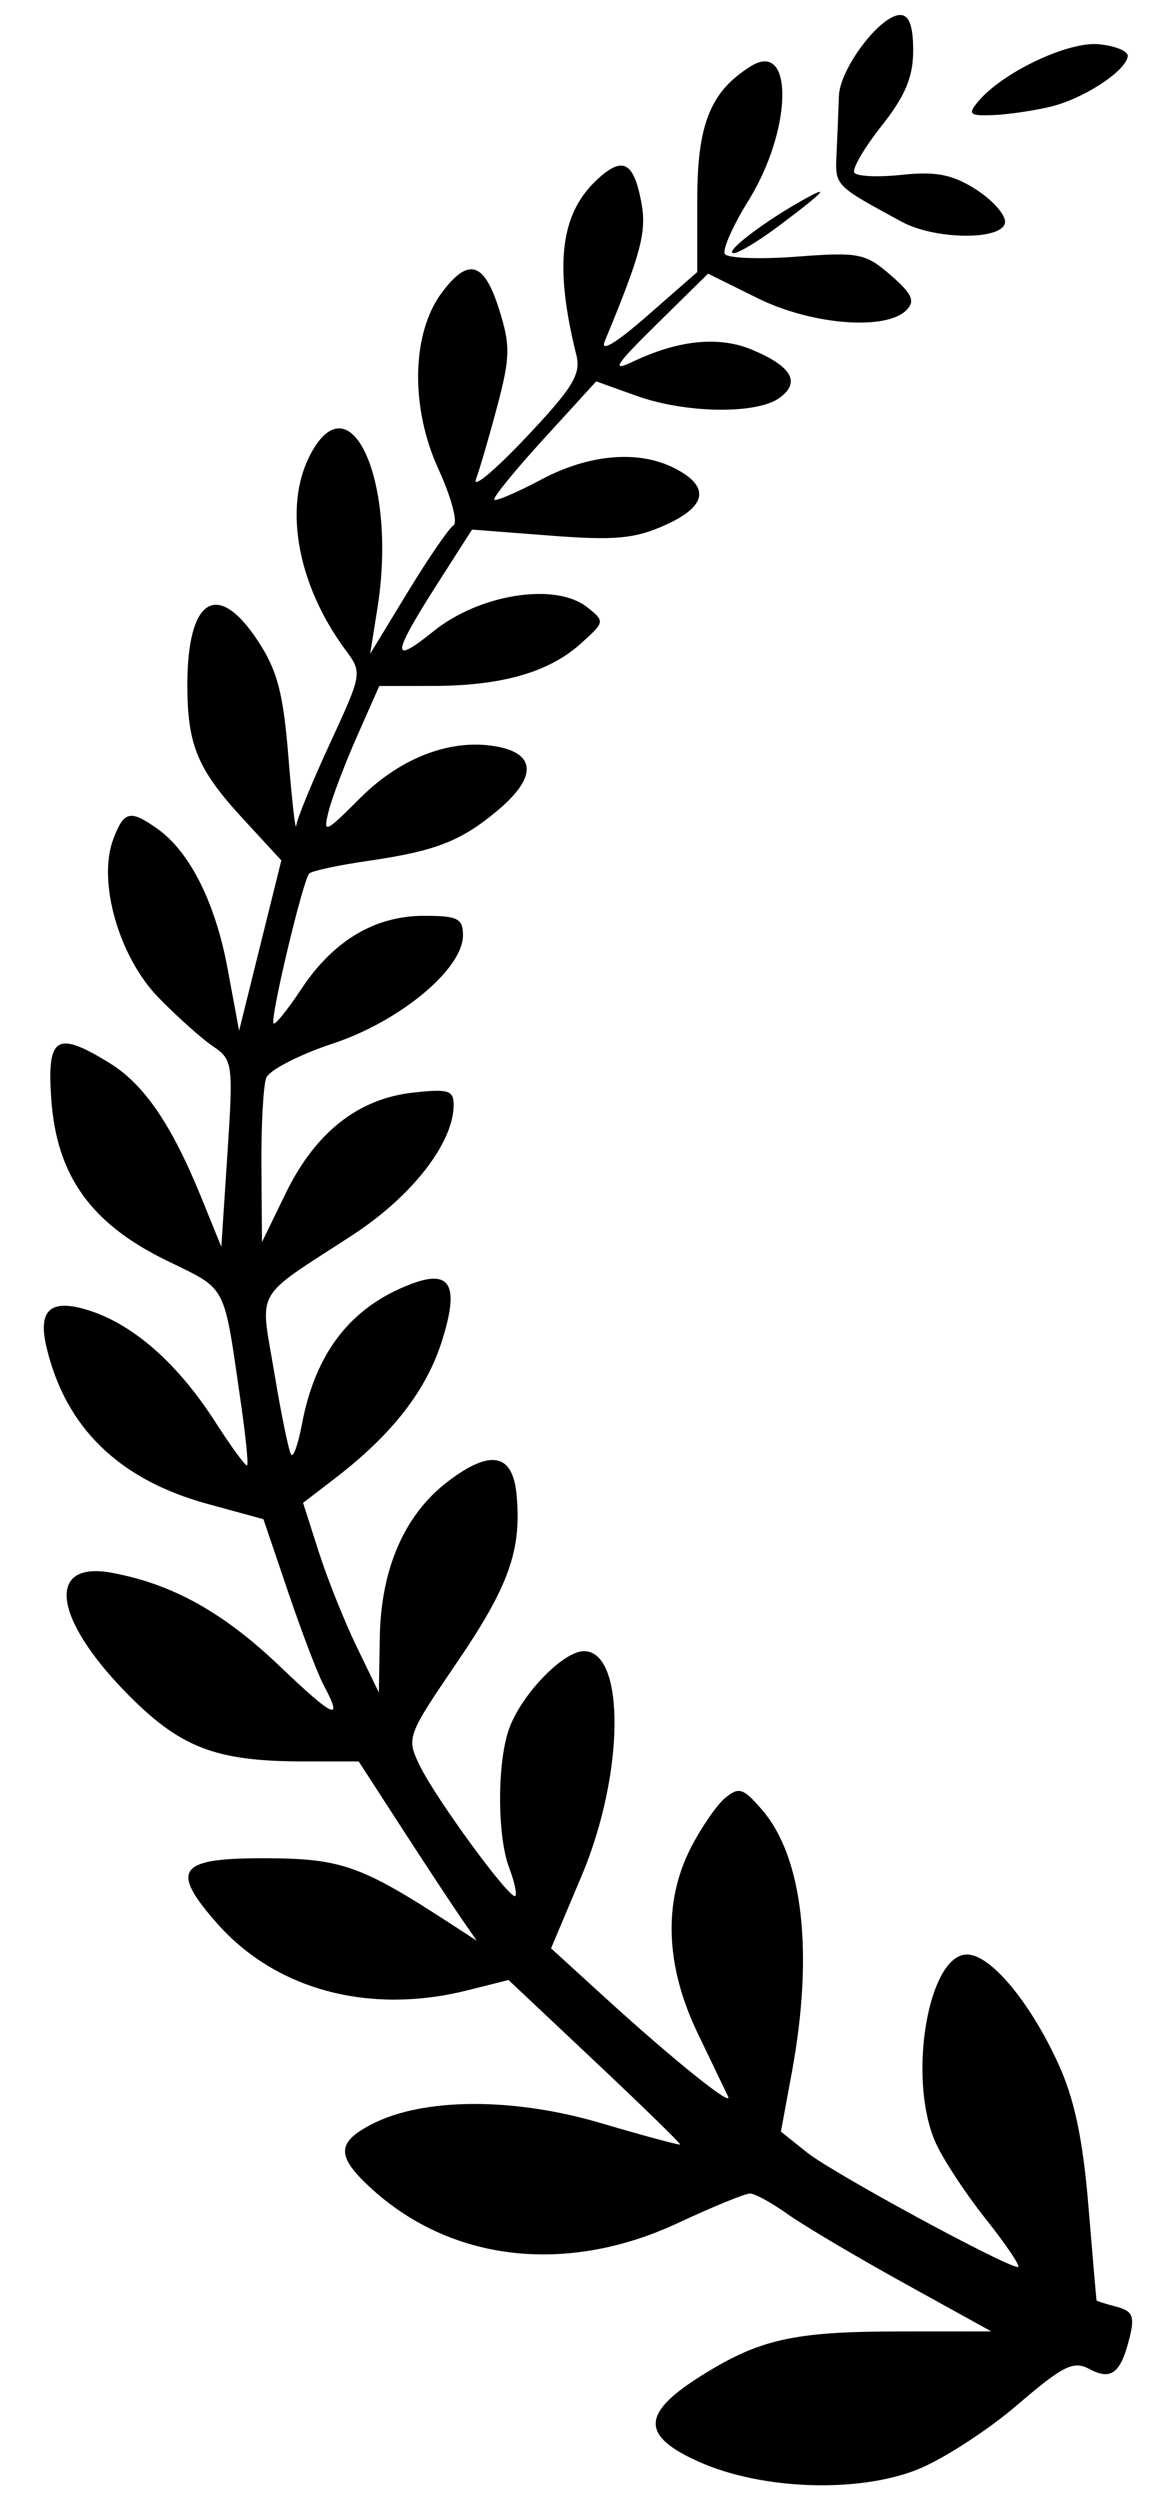 <?xml version="1.0" encoding="UTF-8" standalone="no"?>
<!-- Created with Inkscape (http://www.inkscape.org/) -->

<svg
   version="1.1"
   id="svg2"
   width="128"
   height="272"
   viewBox="0 0 128 272"
   sodipodi:docname="laurier-gauche.svg"
   inkscape:version="1.2.1 (9c6d41e410, 2022-07-14)"
   xmlns:inkscape="http://www.inkscape.org/namespaces/inkscape"
   xmlns:sodipodi="http://sodipodi.sourceforge.net/DTD/sodipodi-0.dtd"
   xmlns="http://www.w3.org/2000/svg"
   xmlns:svg="http://www.w3.org/2000/svg">
  <defs
     id="defs6" />
  <sodipodi:namedview
     id="namedview4"
     pagecolor="#ffffff"
     bordercolor="#000000"
     borderopacity="0.25"
     inkscape:showpageshadow="2"
     inkscape:pageopacity="0.0"
     inkscape:pagecheckerboard="true"
     inkscape:deskcolor="#d1d1d1"
     showgrid="false"
     inkscape:zoom="3.7757353"
     inkscape:cx="63.298929"
     inkscape:cy="135.86758"
     inkscape:window-width="2560"
     inkscape:window-height="1369"
     inkscape:window-x="-8"
     inkscape:window-y="-8"
     inkscape:window-maximized="1"
     inkscape:current-layer="g8" />
  <g
     inkscape:groupmode="layer"
     inkscape:label="Image"
     id="g8">
    <path
       style="fill:#000000"
       d="m 99.894,268.642 c 2.75,-1.103 7.621,-4.254 10.825,-7.004 4.996,-4.288 6.114,-4.845 7.857,-3.912 2.376,1.272 3.414,0.462 4.371,-3.409 0.577,-2.334 0.334,-2.905 -1.429,-3.367 -1.168,-0.305 -2.143,-0.615 -2.167,-0.689 -0.024,-0.073 -0.423,-4.706 -0.886,-10.294 -0.607,-7.319 -1.529,-11.654 -3.297,-15.5 -3.095,-6.734 -7.37,-11.839 -9.914,-11.839 -4.194,0 -6.478,13.226 -3.503,20.282 0.746,1.77 3.232,5.58 5.523,8.468 2.292,2.888 3.875,5.25 3.518,5.25 -1.309,0 -20.132,-10.213 -22.919,-12.435 l -2.875,-2.292 1.198,-6.502 c 2.382,-12.926 1.2,-23.331 -3.234,-28.487 -2.059,-2.394 -2.541,-2.551 -4.027,-1.319 -0.928,0.77 -2.619,3.226 -3.757,5.458 -3.013,5.906 -2.745,12.872 0.775,20.175 1.565,3.246 3.047,6.331 3.294,6.856 0.603,1.28 -5.986,-4.011 -13.311,-10.69 l -5.958,-5.433 3.34,-7.915 c 4.649,-11.018 4.783,-24.415 0.244,-24.415 -2.235,0 -6.69,4.57 -8.104,8.315 -1.353,3.58 -1.372,11.744 -0.036,15.258 0.565,1.487 0.866,2.866 0.667,3.064 -0.522,0.522 -8.661,-10.586 -10.41,-14.205 -1.457,-3.016 -1.388,-3.205 4.064,-11.211 5.668,-8.324 7.055,-12.237 6.478,-18.28 -0.427,-4.476 -2.847,-4.926 -7.483,-1.39 -4.707,3.59 -7.275,9.471 -7.401,16.949 l -0.101,6 -2.422,-5 c -1.332,-2.75 -3.188,-7.392 -4.124,-10.316 l -1.702,-5.316 3.453,-2.651 c 6.251,-4.799 9.961,-9.565 11.673,-14.996 1.903,-6.038 0.936,-7.802 -3.38,-6.161 -6.549,2.49 -10.408,7.456 -11.876,15.282 -0.387,2.063 -0.903,3.55 -1.148,3.306 -0.244,-0.244 -1.068,-4.203 -1.83,-8.797 -1.581,-9.529 -2.448,-7.987 8.501,-15.124 6.449,-4.203 10.96,-9.992 10.996,-14.109 0.014,-1.638 -0.562,-1.815 -4.477,-1.374 -5.951,0.671 -10.597,4.355 -13.803,10.946 l -2.582,5.308 -0.061,-8.168 c -0.033,-4.493 0.203,-8.856 0.526,-9.697 0.323,-0.841 3.585,-2.522 7.25,-3.735 7.33,-2.427 14.163,-8.111 14.163,-11.782 0,-1.825 -0.587,-2.117 -4.25,-2.114 -5.349,0.005 -9.865,2.702 -13.356,7.978 -1.477,2.233 -2.832,3.913 -3.011,3.735 -0.422,-0.422 3.198,-15.63 3.883,-16.315 0.288,-0.288 3.158,-0.904 6.378,-1.37 7.376,-1.067 10.156,-2.151 14.162,-5.521 4.154,-3.495 4.176,-6.063 0.058,-6.887 -4.971,-0.994 -10.563,1.076 -15.062,5.575 -3.85,3.85 -4.052,3.933 -3.42,1.414 0.37,-1.473 1.76,-5.138 3.09,-8.145 l 2.417,-5.466 5.805,-0.006 c 7.459,-0.007 12.602,-1.463 16.053,-4.543 2.72,-2.428 2.729,-2.474 0.752,-4.033 -3.437,-2.71 -11.665,-1.425 -16.68,2.606 -4.755,3.821 -4.625,2.702 0.64,-5.529 l 3.524,-5.509 8.517,0.655 c 7.06,0.543 9.206,0.344 12.549,-1.164 4.543,-2.049 4.871,-4.201 0.942,-6.188 -3.909,-1.977 -9.271,-1.514 -14.469,1.25 -2.627,1.397 -4.931,2.385 -5.12,2.196 -0.189,-0.189 2.231,-3.163 5.377,-6.609 l 5.721,-6.266 4.376,1.57 c 5.369,1.926 13.105,2.036 15.586,0.221 2.323,-1.699 1.329,-3.423 -3.022,-5.241 -3.582,-1.497 -7.989,-1.053 -12.94,1.302 -2.437,1.159 -1.952,0.396 2.587,-4.071 l 5.587,-5.498 5.413,2.678 c 5.864,2.901 13.963,3.544 16.187,1.285 0.972,-0.987 0.613,-1.777 -1.729,-3.805 -2.75,-2.381 -3.462,-2.521 -10.239,-2.008 -4.006,0.303 -7.518,0.172 -7.803,-0.29 -0.286,-0.463 0.87,-3.077 2.569,-5.811 4.786,-7.698 4.959,-17.546 0.257,-14.615 -4.394,2.739 -5.829,6.305 -5.829,14.485 v 7.905 l -5.451,4.767 c -3.405,2.978 -5.14,4.016 -4.622,2.767 3.96,-9.555 4.585,-11.92 3.989,-15.098 -0.842,-4.487 -2.055,-5.09 -4.888,-2.428 -3.957,3.717 -4.603,9.34 -2.186,19.026 0.521,2.087 -0.391,3.573 -5.524,9 -3.381,3.575 -5.813,5.6 -5.404,4.5 0.409,-1.1 1.46,-4.705 2.335,-8.011 1.399,-5.286 1.419,-6.552 0.171,-10.5 -1.63,-5.153 -3.343,-5.643 -6.226,-1.78 -3.292,4.41 -3.449,12.461 -0.374,19.179 1.404,3.066 2.145,5.825 1.648,6.133 -0.497,0.307 -2.741,3.578 -4.987,7.269 l -4.083,6.711 0.795,-5 c 2.18,-13.71 -2.987,-25.221 -7.404,-16.491 -2.833,5.6 -1.269,14.043 3.897,21.03 1.868,2.526 1.859,2.578 -1.655,10.184 -1.943,4.205 -3.599,8.237 -3.68,8.961 -0.081,0.724 -0.462,-2.608 -0.847,-7.403 -0.565,-7.042 -1.212,-9.494 -3.367,-12.75 -4.385,-6.626 -7.639,-4.565 -7.639,4.838 0,6.563 1.097,9.196 6.088,14.61 l 4.143,4.494 -2.298,9.263 -2.298,9.263 -1.262,-6.793 c -1.335,-7.182 -4.133,-12.726 -7.677,-15.208 -2.946,-2.063 -3.591,-1.906 -4.757,1.163 -1.736,4.567 0.599,12.78 4.891,17.202 2.019,2.08 4.69,4.471 5.935,5.313 2.184,1.477 2.241,1.892 1.599,11.683 l -0.665,10.151 -2.18,-5.364 c -3.205,-7.886 -6.203,-12.289 -9.937,-14.597 -5.836,-3.607 -6.887,-2.956 -6.388,3.955 0.6,8.294 4.308,13.469 12.536,17.493 6.696,3.275 6.182,2.292 8.097,15.502 0.518,3.575 0.827,6.63 0.686,6.788 -0.141,0.158 -1.703,-1.967 -3.471,-4.722 -4.017,-6.26 -8.775,-10.492 -13.575,-12.077 -4.323,-1.427 -5.789,-0.2 -4.783,4.003 2.086,8.716 7.897,14.355 17.504,16.985 l 6.095,1.668 2.69,7.928 c 1.479,4.36 3.216,8.911 3.859,10.112 2.176,4.064 1.187,3.637 -4.802,-2.076 -6.125,-5.842 -11.683,-8.927 -18.268,-10.139 -7.11,-1.309 -6.384,4.884 1.522,12.989 5.873,6.021 9.727,7.527 19.293,7.535 l 6.075,0.006 4.696,7.25 c 2.583,3.987 5.474,8.375 6.425,9.75 l 1.728,2.5 -3,-1.949 c -9.582,-6.225 -11.772,-6.995 -19.97,-7.023 -9.528,-0.033 -10.464,1.2 -5.341,7.034 6.403,7.293 16.614,10.028 27.347,7.325 l 4.42,-1.113 9.412,8.863 c 5.177,4.875 9.347,8.94 9.268,9.034 -0.079,0.094 -3.967,-0.956 -8.64,-2.333 -9.548,-2.815 -19.333,-2.766 -24.921,0.124 -3.793,1.961 -3.863,3.426 -0.325,6.742 8.752,8.201 21.421,9.712 33.638,4.011 3.789,-1.768 7.319,-3.214 7.846,-3.214 0.527,0 2.377,1.012 4.112,2.249 1.735,1.237 7.429,4.612 12.654,7.5 l 9.5,5.251 -10,0.006 c -11.599,0.006 -15.304,0.85 -21.784,4.96 -6.326,4.012 -6.317,6.437 0.035,9.253 6.83,3.028 17.306,3.379 23.75,0.795 z M 84.858,24.513 c 5.166,-3.882 5.754,-4.608 1.97,-2.433 -4.223,2.428 -8.144,5.514 -6.934,5.458 0.55,-0.025 2.784,-1.387 4.964,-3.025 z m 24.536,-0.399 c 0,-0.833 -1.462,-2.435 -3.25,-3.559 -2.512,-1.58 -4.323,-1.929 -7.972,-1.536 -2.597,0.28 -4.931,0.172 -5.185,-0.24 -0.255,-0.412 1.083,-2.703 2.972,-5.09 2.57,-3.248 3.435,-5.313 3.435,-8.2 0,-2.656 -0.44,-3.859 -1.411,-3.859 -2.17,0 -6.578,5.83 -6.675,8.827 -0.047,1.47 -0.16,4.248 -0.25,6.173 -0.17,3.623 -0.307,3.478 7.086,7.494 3.74,2.032 11.25,2.026 11.25,-0.009 z m 4.877,-12.487 c 3.613,-0.853 8.241,-3.854 8.478,-5.498 0.08,-0.55 -1.34,-1.143 -3.153,-1.317 -3.363,-0.323 -10.516,3.08 -13.154,6.259 -1.121,1.351 -0.912,1.544 1.58,1.455 1.58,-0.056 4.392,-0.461 6.25,-0.9 z"
       id="path293" />
  </g>
</svg>
